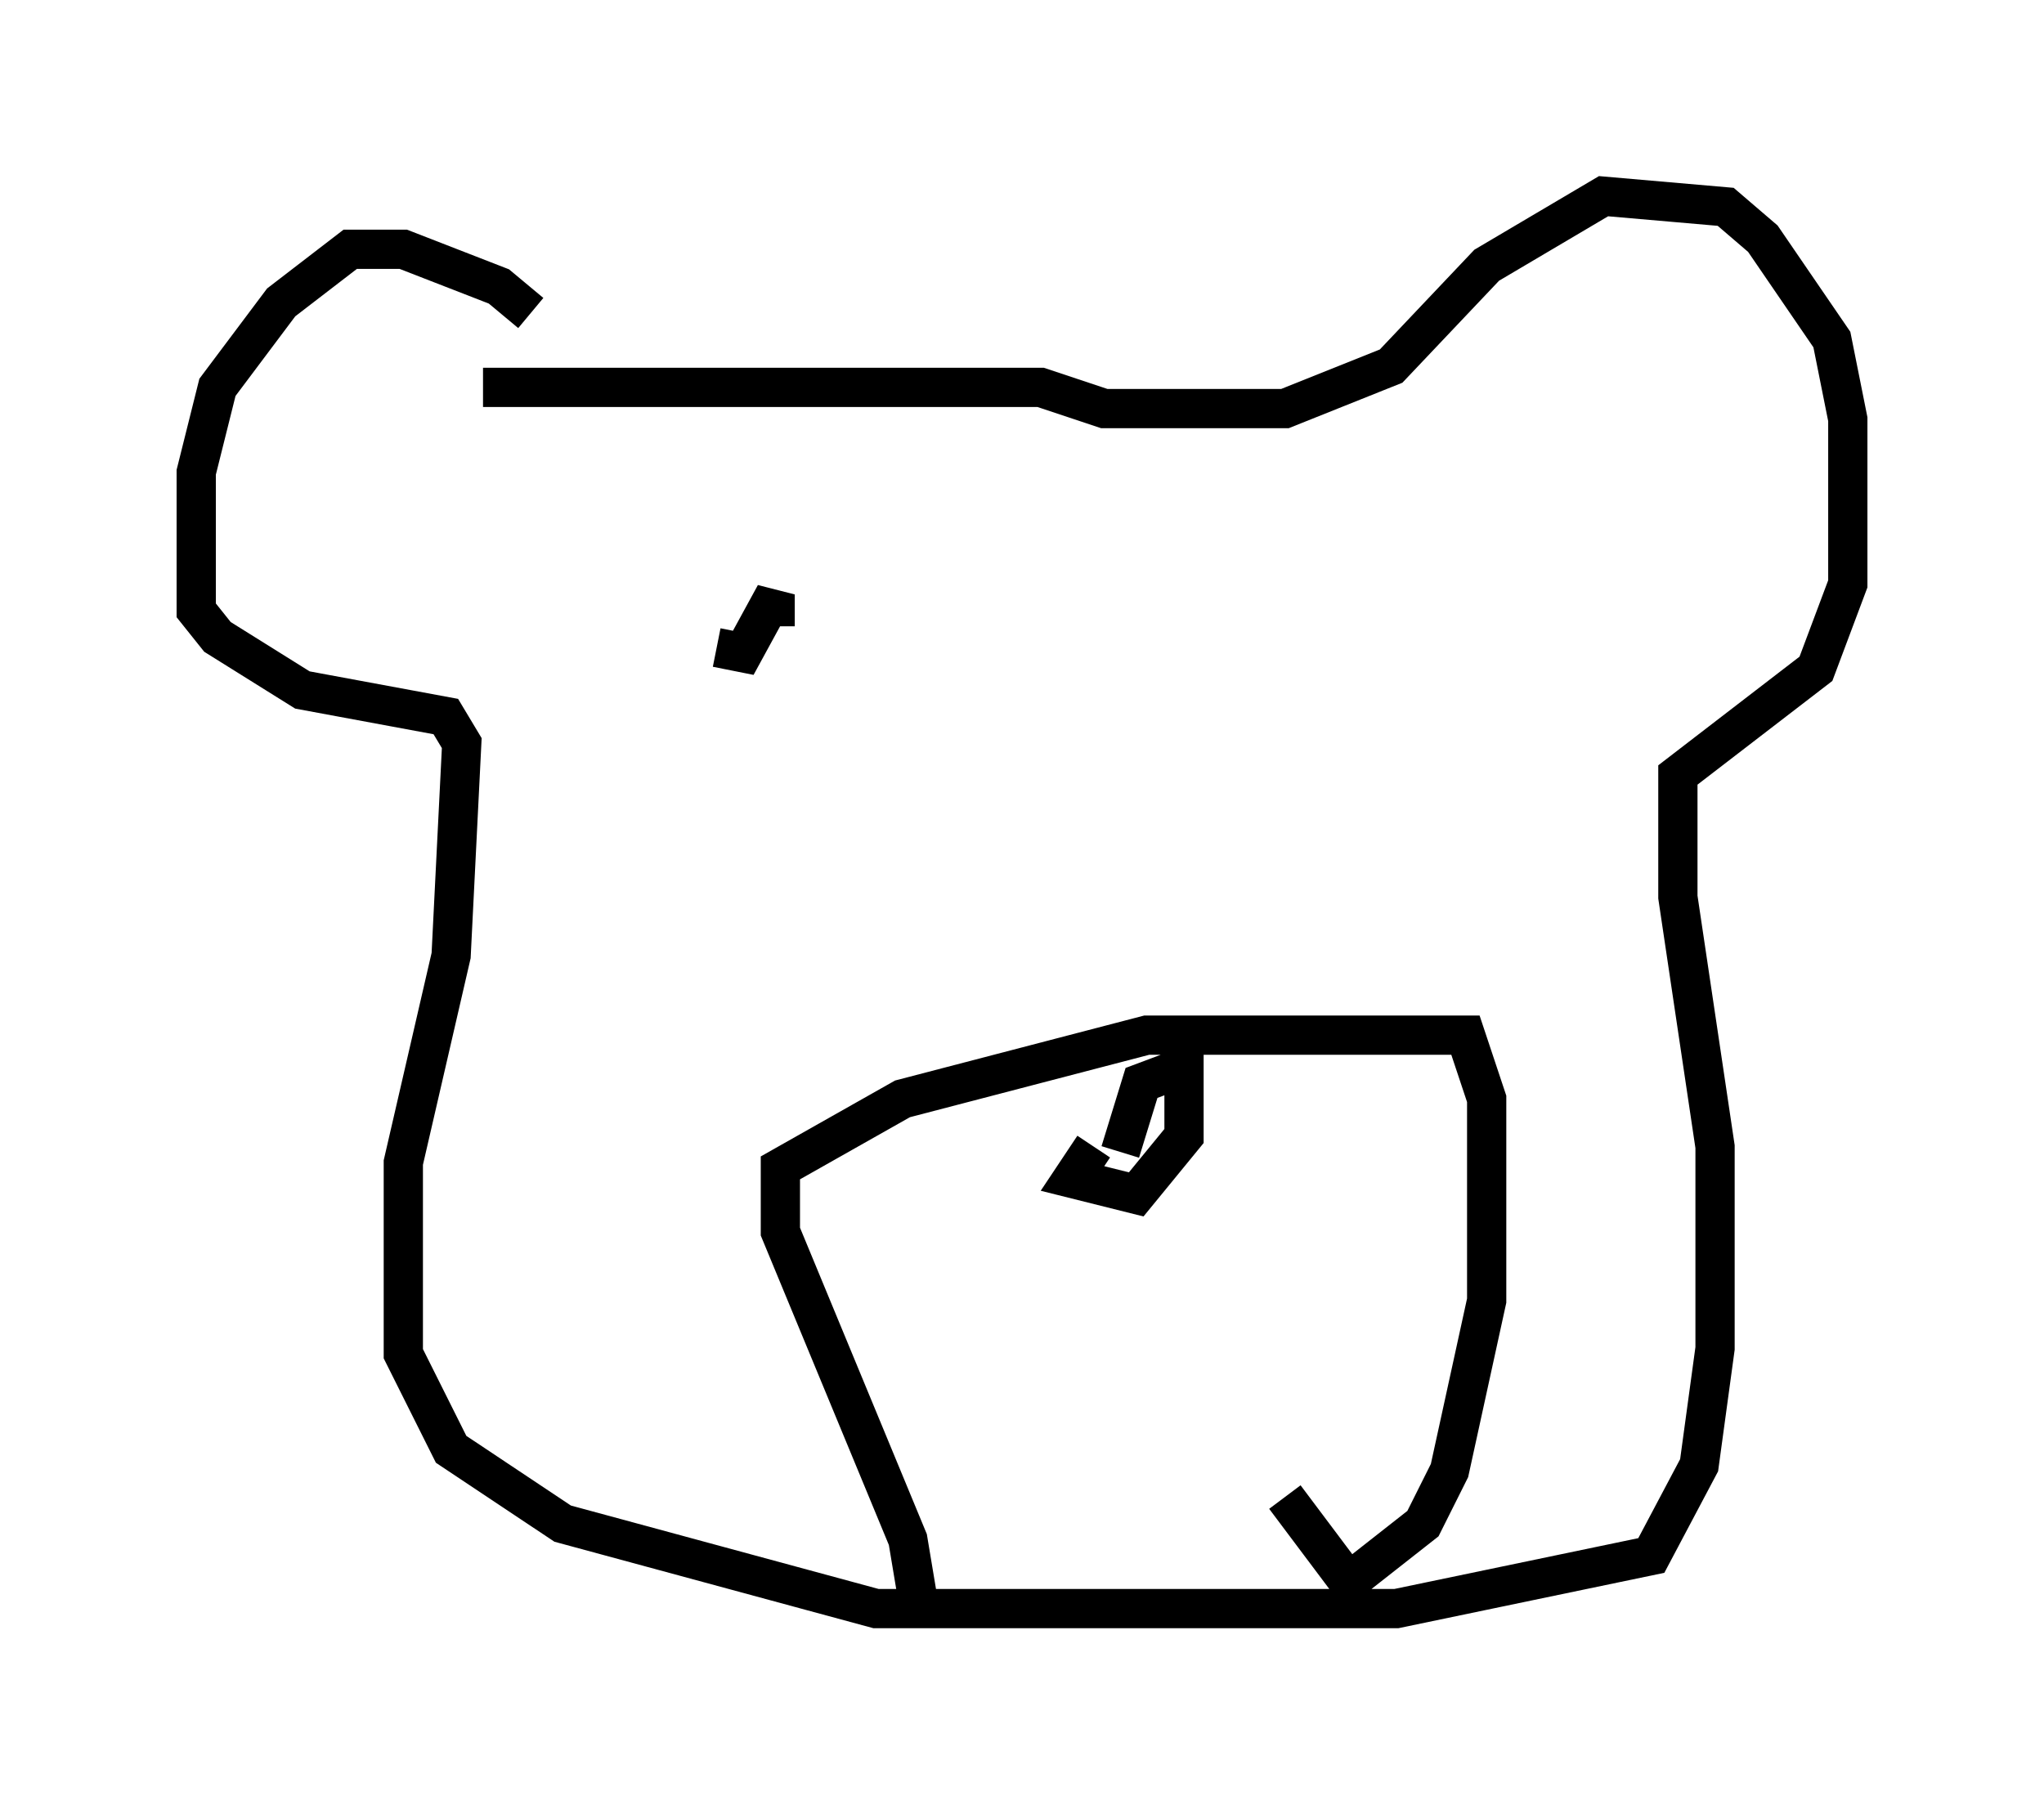 <?xml version="1.0" encoding="utf-8" ?>
<svg baseProfile="full" height="45.994" version="1.1" width="52.083" xmlns="http://www.w3.org/2000/svg" xmlns:ev="http://www.w3.org/2001/xml-events" xmlns:xlink="http://www.w3.org/1999/xlink"><defs /><rect fill="white" height="45.994" width="52.083" x="0" y="0" /><path d="M13.796, 9.33 m-0.271, -1.353 l-0.812, -0.677 -2.436, -0.947 l-1.353, 0.0 -1.759, 1.353 l-1.624, 2.165 -0.541, 2.165 l0.0, 3.518 0.541, 0.677 l2.165, 1.353 3.654, 0.677 l0.406, 0.677 -0.271, 5.413 l-1.218, 5.277 0.0, 4.871 l1.218, 2.436 2.842, 1.894 l7.984, 2.165 13.261, 0.0 l6.495, -1.353 1.218, -2.3 l0.406, -2.977 0.0, -5.142 l-0.947, -6.36 0.0, -3.112 l3.518, -2.706 0.812, -2.165 l0.0, -4.195 -0.406, -2.03 l-1.759, -2.571 -0.947, -0.812 l-3.112, -0.271 -2.977, 1.759 l-2.436, 2.571 -2.706, 1.083 l-4.601, 0.0 -1.624, -0.541 l-14.208, 0.0 m11.096, 30.987 l-0.271, -1.624 -3.248, -7.848 l0.0, -1.624 3.112, -1.759 l6.225, -1.624 8.119, 0.0 l0.541, 1.624 0.0, 5.142 l-0.947, 4.33 -0.677, 1.353 l-1.894, 1.488 -1.624, -2.165 m-4.871, -8.931 l-0.541, 0.812 1.624, 0.406 l1.218, -1.488 0.0, -1.759 l-1.083, 0.406 -0.541, 1.759 m-10.284, -12.855 l0.677, 0.135 0.812, -1.488 l0.0, 0.812 m9.607, -1.218 " fill="none" stroke="black" stroke-width="1" /></svg>